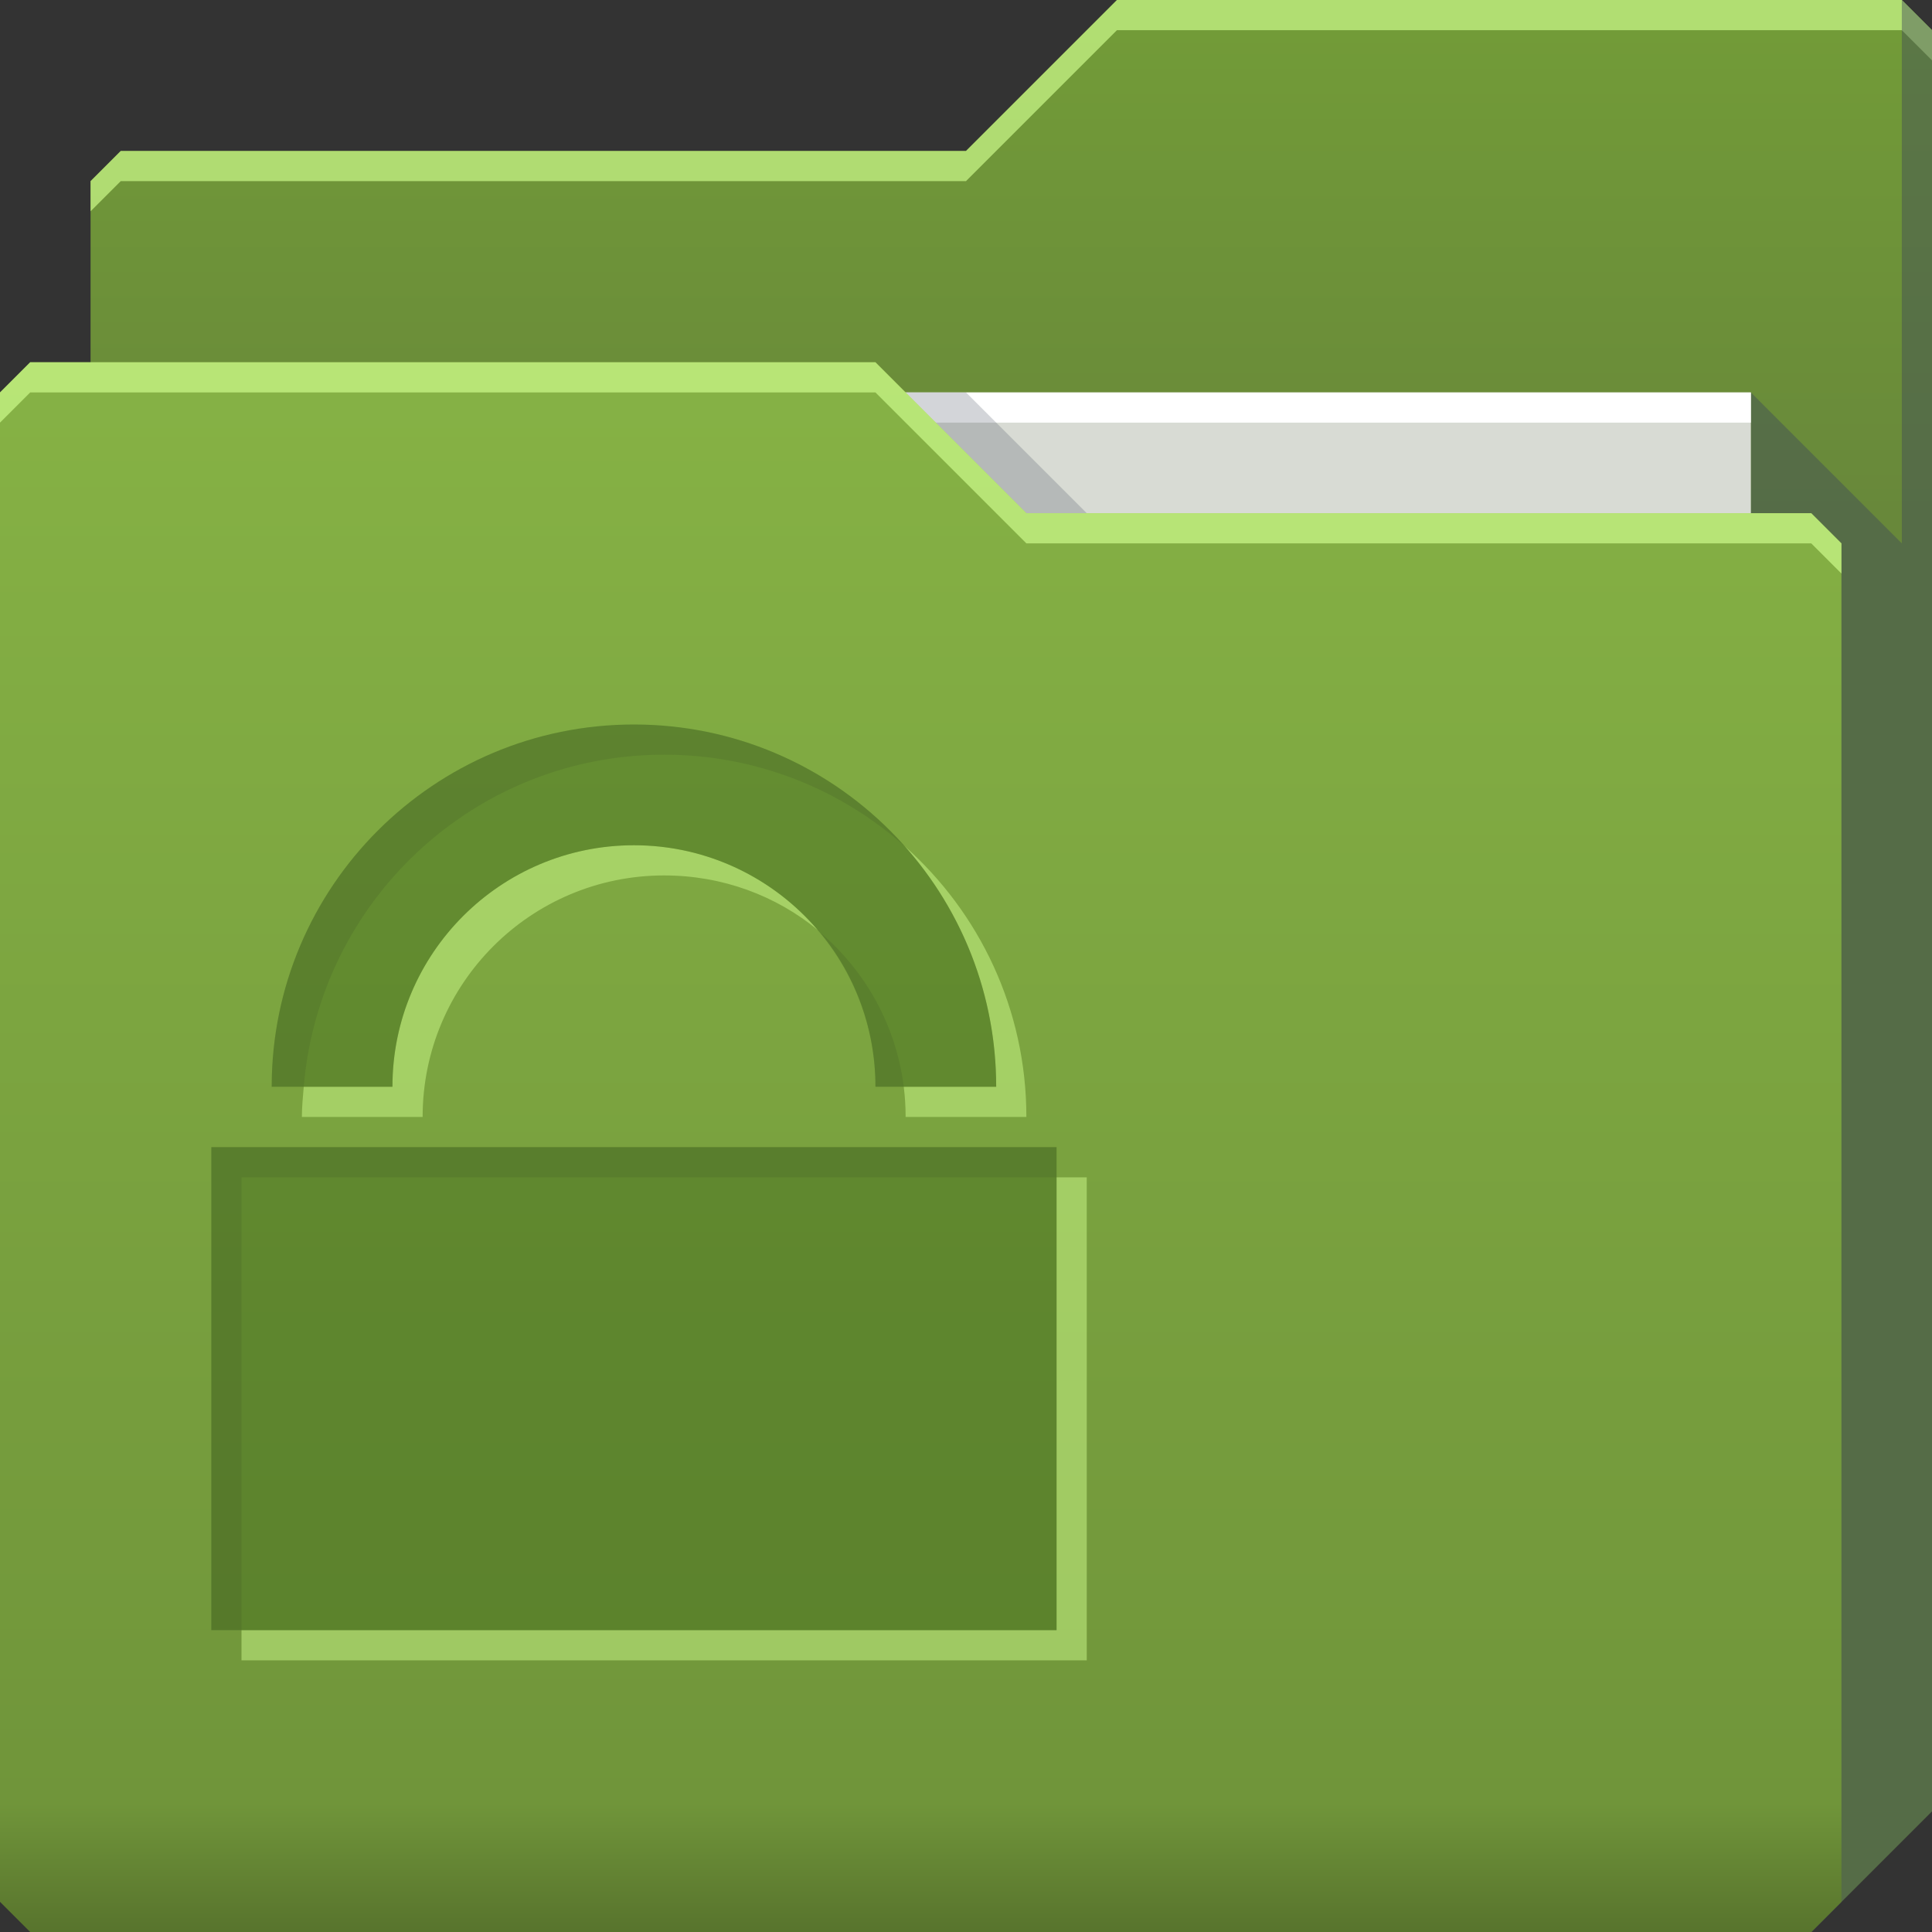 <?xml version="1.0" encoding="UTF-8" standalone="no"?>
<!-- Created with Inkscape (http://www.inkscape.org/) -->

<svg
   xmlns:dc="http://purl.org/dc/elements/1.1/"
   xmlns:cc="http://creativecommons.org/ns#"
   xmlns:rdf="http://www.w3.org/1999/02/22-rdf-syntax-ns#"
   xmlns:svg="http://www.w3.org/2000/svg"
   xmlns="http://www.w3.org/2000/svg"
   xmlns:xlink="http://www.w3.org/1999/xlink"
   xmlns:sodipodi="http://sodipodi.sourceforge.net/DTD/sodipodi-0.dtd"
   xmlns:inkscape="http://www.inkscape.org/namespaces/inkscape"
   id="svg13094"
   height="64"
   width="64"
   version="1.1"
   inkscape:version="0.48.3.1 r9886"
   sodipodi:docname="folder-locked.svg"
   inkscape:export-filename="folder.png"
   inkscape:export-xdpi="90"
   inkscape:export-ydpi="90">
  <rect width="100%" height="100%" fill="#333333" stroke="none"/>
  <sodipodi:namedview
     pagecolor="#ffffff"
     bordercolor="#666666"
     borderopacity="1"
     objecttolerance="10"
     gridtolerance="10"
     guidetolerance="10"
     inkscape:pageopacity="0"
     inkscape:pageshadow="2"
     inkscape:window-width="1920"
     inkscape:window-height="1023"
     id="namedview46"
     showgrid="true"
     inkscape:snap-bbox="true"
     inkscape:bbox-paths="true"
     inkscape:bbox-nodes="true"
     inkscape:snap-bbox-edge-midpoints="true"
     inkscape:snap-bbox-midpoints="true"
     inkscape:snap-nodes="true"
     inkscape:object-paths="true"
     inkscape:snap-intersection-paths="true"
     inkscape:object-nodes="true"
     inkscape:snap-smooth-nodes="true"
     inkscape:snap-midpoints="true"
     inkscape:snap-object-midpoints="true"
     inkscape:snap-center="true"
     fit-margin-top="0"
     fit-margin-left="0"
     fit-margin-right="0"
     fit-margin-bottom="0"
     inkscape:zoom="10.429825"
     inkscape:cx="47.497781"
     inkscape:cy="34.172464"
     inkscape:window-x="-10"
     inkscape:window-y="35"
     inkscape:window-maximized="1"
     inkscape:current-layer="g3045"
     showguides="true"
     inkscape:guide-bbox="true"
     inkscape:snap-page="true"
     inkscape:snap-global="true">
    <inkscape:grid
       type="xygrid"
       id="grid3023"
       empspacing="5"
       visible="true"
       enabled="true"
       snapvisiblegridlinesonly="true"
       originx="-80px"
       originy="-75px" />
  </sodipodi:namedview>
  <defs
     id="defs11">
    <linearGradient
       id="linearGradient3841-4-5">
      <stop
         style="stop-color:#a17c48;stop-opacity:1;"
         offset="0"
         id="stop3843-9-0" />
      <stop
         style="stop-color:#be965e;stop-opacity:1;"
         offset="1"
         id="stop3845-3-09" />
    </linearGradient>
    <linearGradient
       inkscape:collect="always"
       xlink:href="#linearGradient3969-5"
       id="linearGradient3918-4"
       gradientUnits="userSpaceOnUse"
       x1="29.875"
       y1="64.082"
       x2="29.875"
       y2="12.082" />
    <linearGradient
       id="linearGradient3969-5">
      <stop
         style="stop-color:#b3915e;stop-opacity:1;"
         offset="0"
         id="stop3971-0" />
      <stop
         id="stop3977-5"
         offset="0.082"
         style="stop-color:#caa36b;stop-opacity:1;" />
      <stop
         style="stop-color:#d0a973;stop-opacity:1;"
         offset="0.49"
         id="stop3979-9" />
      <stop
         id="stop3981-0"
         offset="0.511"
         style="stop-color:#c9a16b;stop-opacity:1;" />
      <stop
         style="stop-color:#c79e65;stop-opacity:1;"
         offset="1"
         id="stop3973-8" />
    </linearGradient>
    <linearGradient
       y2="32.976"
       x2="77.278"
       y1="48.976"
       x1="77.278"
       gradientTransform="translate(-33.625,-31.894)"
       gradientUnits="userSpaceOnUse"
       id="linearGradient3100"
       xlink:href="#linearGradient3841-4-5"
       inkscape:collect="always" />
    <linearGradient
       id="linearGradient3841-4-6">
      <stop
         style="stop-color:#68883a;stop-opacity:1;"
         offset="0"
         id="stop3843-9-6" />
      <stop
         style="stop-color:#729b38;stop-opacity:1;"
         offset="1"
         id="stop3845-3-4" />
    </linearGradient>
    <linearGradient
       inkscape:collect="always"
       xlink:href="#linearGradient3969-2"
       id="linearGradient3918-5"
       gradientUnits="userSpaceOnUse"
       x1="29.875"
       y1="64.082"
       x2="29.875"
       y2="12.082" />
    <linearGradient
       id="linearGradient3969-2">
      <stop
         style="stop-color:#58742d;stop-opacity:1"
         offset="0"
         id="stop3971-2" />
      <stop
         id="stop3977-6"
         offset="0.082"
         style="stop-color:#70953a;stop-opacity:1" />
      <stop
         style="stop-color:#86b245;stop-opacity:1"
         offset="1"
         id="stop3973-3" />
    </linearGradient>
    <linearGradient
       y2="32.976"
       x2="77.278"
       y1="48.976"
       x1="77.278"
       gradientTransform="translate(-33.625,-31.894)"
       gradientUnits="userSpaceOnUse"
       id="linearGradient4455"
       xlink:href="#linearGradient3841-4-6"
       inkscape:collect="always" />
  </defs>
  <g
     id="g3043"
     inkscape:export-filename="folder.png"
     inkscape:export-xdpi="90"
     inkscape:export-ydpi="90"
     transform="translate(-0.625,0.082)" />
  <g
     id="g3045"
     inkscape:export-filename="folder.png"
     inkscape:export-xdpi="90"
     inkscape:export-ydpi="90"
     transform="translate(0.625,-0.082)">
    <path
       style="fill:url(#linearGradient4455);fill-opacity:1;fill-rule:nonzero;stroke:none"
       d="m 2.375,6.082 -10e-8,58 57,-10e-7 4,-4 0,-59 -1,-1 -26,0 -5,5 -28,1e-7 z"
       id="path3833"
       inkscape:connector-curvature="0"
       sodipodi:nodetypes="cccccccccc" />
    <path
       style="color:#000000;fill:#d1ff8f;fill-opacity:0.666;fill-rule:nonzero;stroke:none;stroke-width:1;marker:none;visibility:visible;display:inline;overflow:visible;enable-background:accumulate"
       d="m 36.375,0.082 -5,5 -28,0 -1,1 0,1 1,-1 28,0 5,-5 26,0 1,1 0,-1 -1,-1 -26,0 z"
       id="path3800"
       inkscape:connector-curvature="0" />
    <path
       sodipodi:nodetypes="cccccccc"
       id="path3802"
       d="m 57.375,13.082 0,51 2,0 4,-4 0,-59 -1,-1 0,18 z"
       inkscape:connector-curvature="0"
       style="fill:#3e4959;fill-opacity:0.432" />
    <path
       sodipodi:nodetypes="ccccc"
       d="m 6.375,13.082 51,0 0,31 -51,0 z"
       id="path3920"
       inkscape:connector-curvature="0"
       style="fill:#d8dbd4;fill-opacity:1;fill-rule:nonzero" />
    <path
       inkscape:connector-curvature="0"
       id="path4253"
       d="m 6.375,13.082 51,0 0,1 -51,0 z"
       style="fill:#ffffff;fill-opacity:1;fill-rule:nonzero"
       sodipodi:nodetypes="ccccc" />
    <path
       style="color:#000000;fill:#3e4959;fill-opacity:0.23;fill-rule:nonzero;stroke-width:1;stroke-linecap:butt;stroke-linejoin:miter;stroke-miterlimit:4;stroke-opacity:1;stroke-dasharray:none;stroke-dashoffset:0;marker:none;visibility:visible;display:inline;overflow:visible;enable-background:accumulate"
       d="m 29.375,13.082 4,4 2,0 -4,-4 z"
       id="path3982"
       inkscape:connector-curvature="0"
       sodipodi:nodetypes="ccccc" />
    <path
       id="path3916"
       d="m -0.625,13.082 0,50 1,1 59,0 1,-1 0,-45 -1,-1 -26,1e-6 -5,-5 -28,-10e-7 z"
       inkscape:connector-curvature="0"
       style="fill:url(#linearGradient3918-5);fill-opacity:1;fill-rule:nonzero"
       sodipodi:nodetypes="ccccccccccc"
       inkscape:export-xdpi="90"
       inkscape:export-ydpi="90" />
    <path
       style="color:#000000;fill:#d1ff8f;fill-opacity:0.666;fill-rule:nonzero;stroke:none;stroke-width:1;marker:none;visibility:visible;display:inline;overflow:visible;enable-background:accumulate"
       d="m 0.375,12.082 -1,1 0,1 1,-1 28,0 5,5 26,0 1,1 0,-1 -1,-1 -26,0 -5,-5 -28,0 z"
       id="path3046"
       inkscape:connector-curvature="0" />
    <path
       style="color:#000000;fill:#d1ff8f;fill-opacity:0.479;fill-rule:nonzero;stroke:none;stroke-width:1;marker:none;visibility:visible;display:inline;overflow:visible;enable-background:accumulate"
       d="M 21 28 C 16.582 28 13 31.582 13 36 L 10.062 36 C 10.035 36.333 10 36.66 10 37 L 14 37 C 14 32.582 17.582 29 22 29 C 23.933 29 25.711 29.671 27.094 30.812 C 25.626 29.093 23.438 28 21 28 z M 29.969 28.031 C 31.853 30.151 33 32.941 33 36 L 29.938 36 C 29.979 36.329 30 36.66 30 37 L 34 37 C 34 33.432 32.441 30.229 29.969 28.031 z M 35 39 L 35 54 L 8 54 L 8 55 L 36 55 L 36 39 L 35 39 z "
       transform="translate(-0.625,0.082)"
       id="rect3776" />
    <path
       id="path3108"
       d="m 20.375,24.082 c -6.627,0 -12,5.373 -12,12 l 4,0 c 0,-4.418 3.582,-8 8,-8 4.418,0 8,3.582 8,8 l 4,0 c 0,-6.627 -5.373,-12 -12,-12 z m -14,14 0,16 28,0 0,-16 -28,0 z"
       style="color:#000000;fill:#396317;fill-opacity:0.402;fill-rule:nonzero;stroke:none;stroke-width:1;marker:none;visibility:visible;display:inline;overflow:visible;enable-background:accumulate"
       inkscape:connector-curvature="0" />
    <path
       style="color:#000000;fill:#181818;fill-opacity:0.092;fill-rule:nonzero;stroke:none;stroke-width:1;marker:none;visibility:visible;display:inline;overflow:visible;enable-background:accumulate"
       d="m 20.375,24.082 c -6.627,0 -12,5.373 -12,12 l 1.062,0 c 0.513,-6.155 5.65,-11 11.938,-11 3.059,0 5.849,1.147 7.969,3.031 -2.198,-2.472 -5.4,-4.031 -8.969,-4.031 z m 6.188,6.906 c 1.141,1.383 1.812,3.161 1.812,5.094 l 0.938,0 c -0.254,-2.029 -1.27,-3.831 -2.75,-5.094 z m -20.188,7.094 0,16 1,0 0,-15 27,0 0,-1 -28,0 z"
       id="rect3066"
       inkscape:connector-curvature="0" />
  </g>
</svg>
